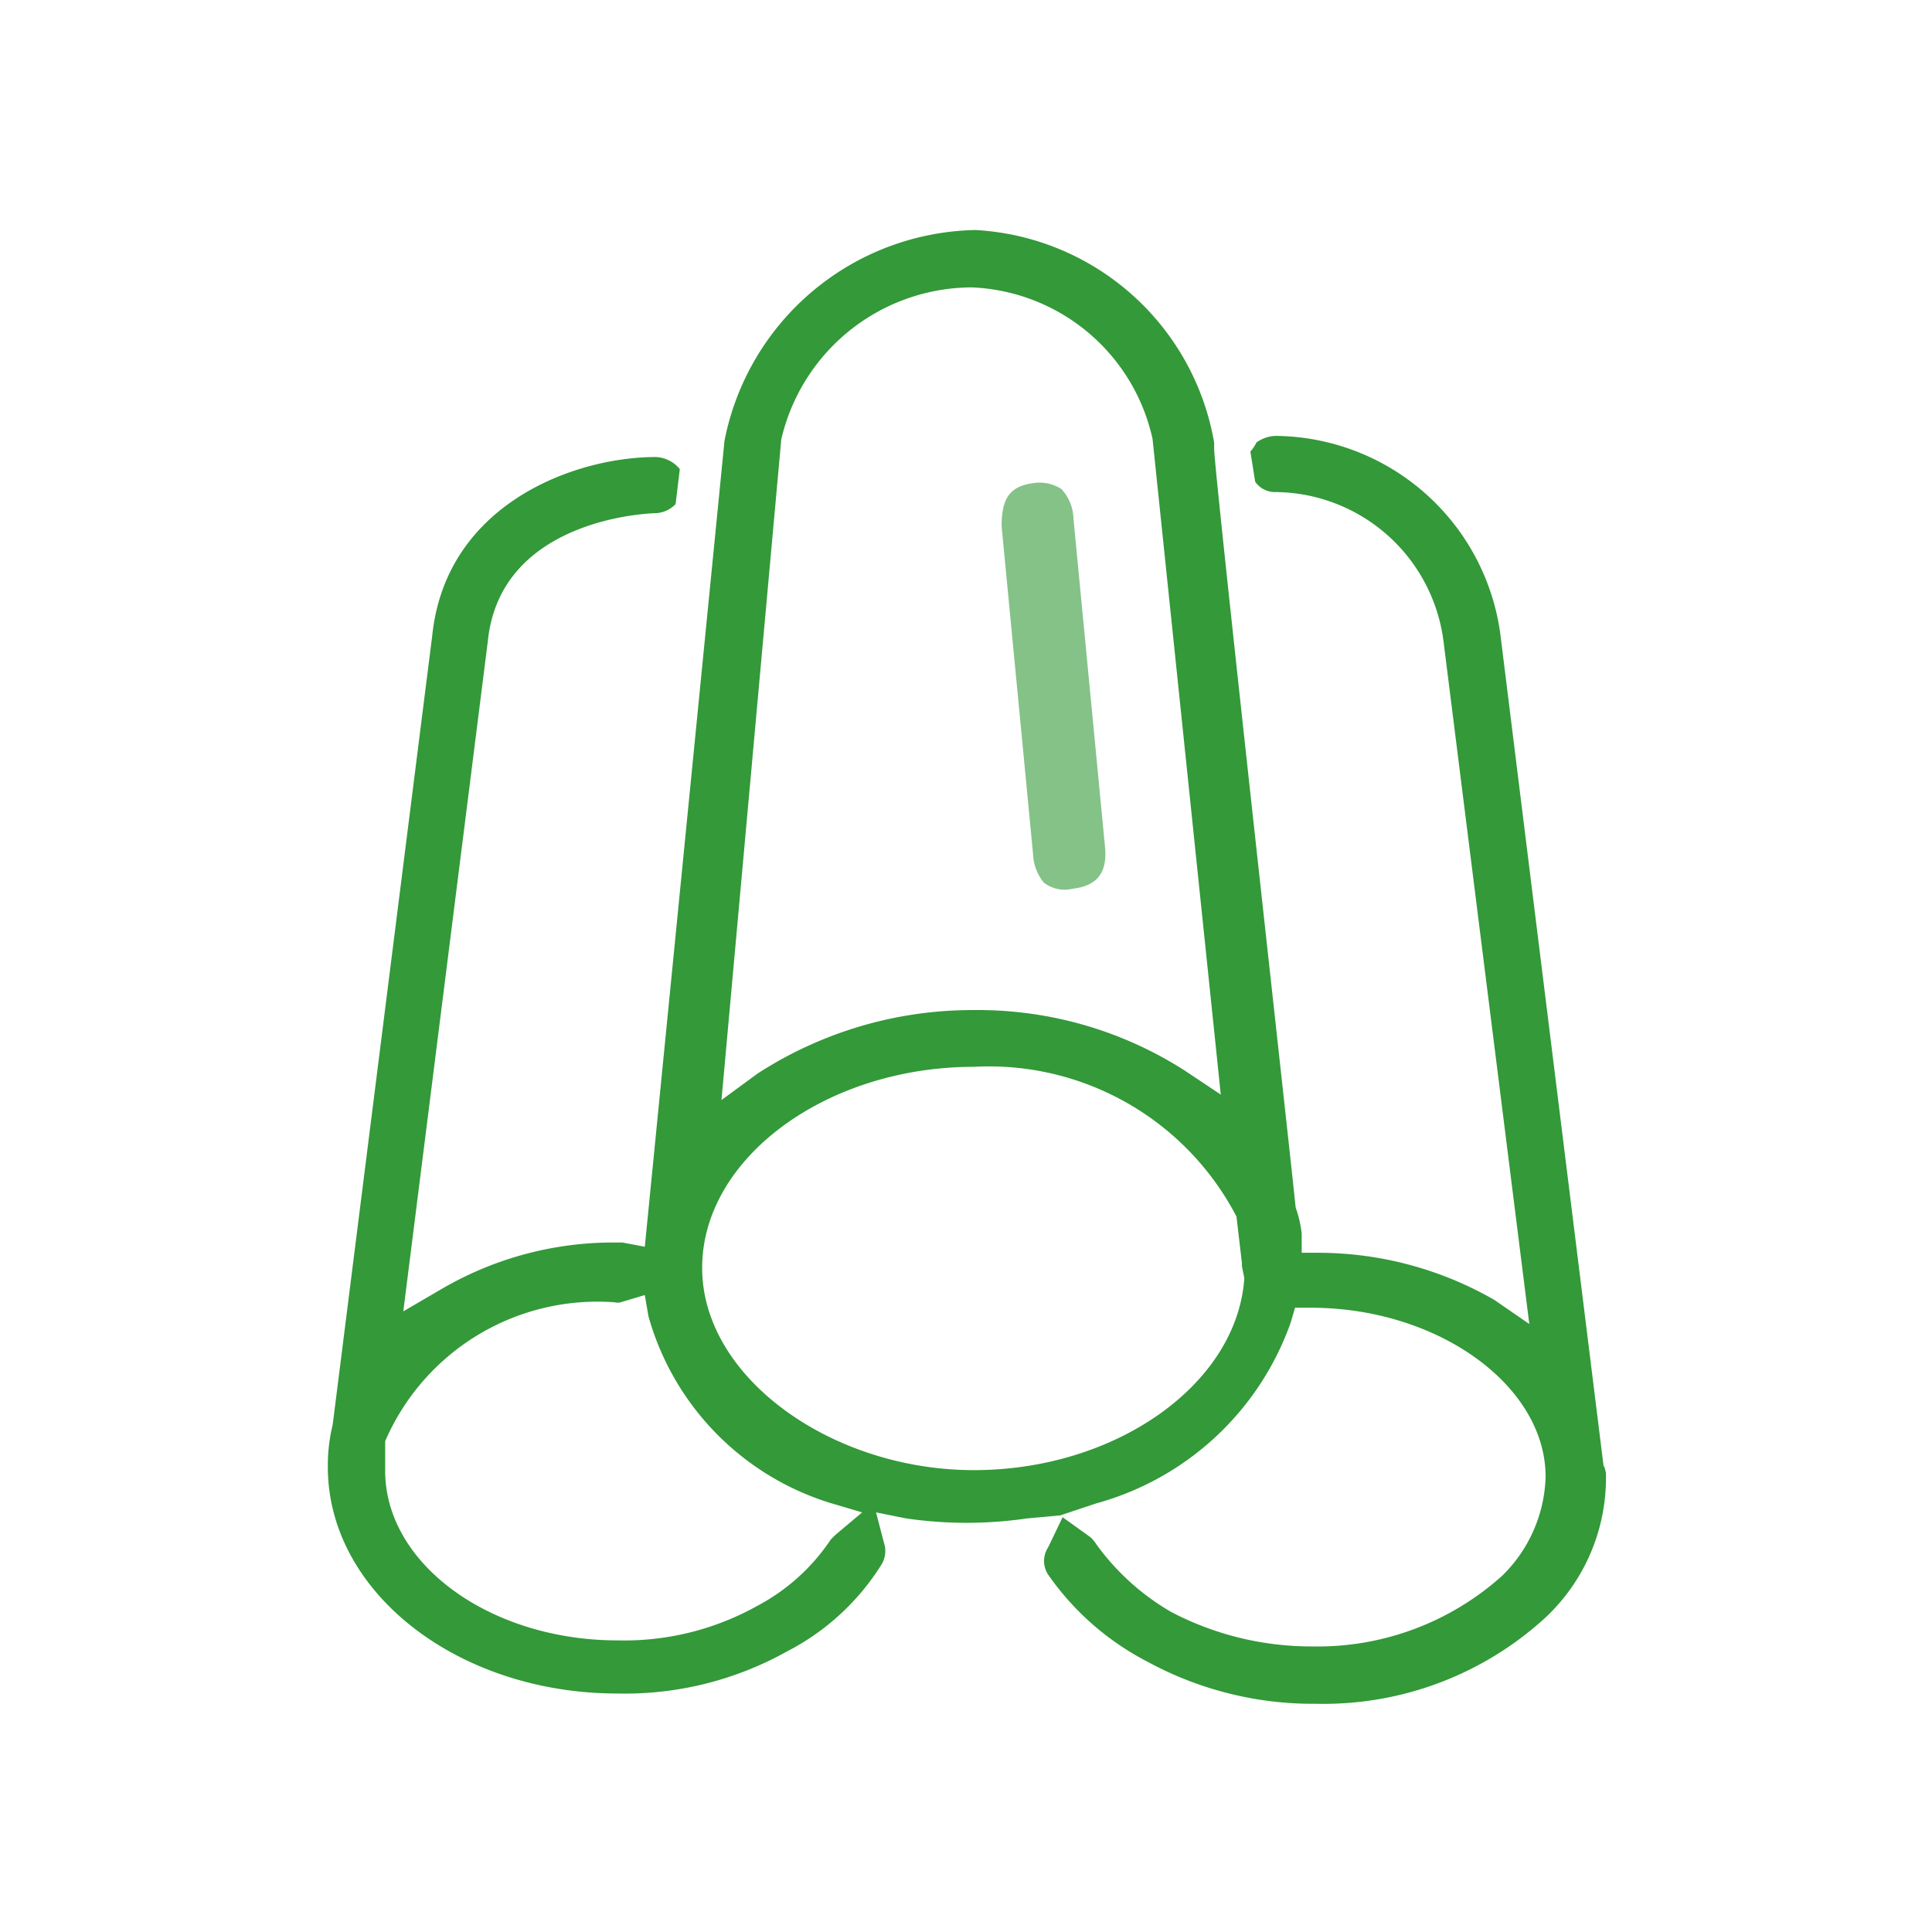 <?xml version="1.0" standalone="no"?><!DOCTYPE svg PUBLIC "-//W3C//DTD SVG 1.1//EN" "http://www.w3.org/Graphics/SVG/1.1/DTD/svg11.dtd"><svg t="1733123133046" class="icon" viewBox="0 0 1024 1024" version="1.1" xmlns="http://www.w3.org/2000/svg" p-id="19769" xmlns:xlink="http://www.w3.org/1999/xlink" width="200" height="200"><path d="M849.92 776.96L795.2 336a121.28 121.28 0 0 0-119.04-104.96 17.92 17.92 0 0 0-10.24 3.52 20.8 20.8 0 0 1-3.2 4.8l2.56 16a12.8 12.8 0 0 0 10.88 5.44 90.56 90.56 0 0 1 88.96 79.36l45.44 361.6-18.56-12.8a187.52 187.52 0 0 0-92.48-24.96h-9.6v-10.24a61.76 61.76 0 0 0-3.2-13.76c-1.6-17.28-43.2-390.08-43.2-402.24v-3.2a136 136 0 0 0-126.4-112.64A138.24 138.24 0 0 0 384 233.6l-42.24 427.2-11.84-2.24h-2.56a180.48 180.48 0 0 0-94.4 25.28l-19.2 11.2 44.8-355.2c6.72-66.24 88.32-67.84 88.96-67.84a15.68 15.68 0 0 0 10.56-4.8l2.24-18.56a17.28 17.28 0 0 0-12.8-6.4c-43.2 0-111.04 24.96-118.4 94.4L176.32 755.2a90.24 90.24 0 0 0-2.56 22.4c0 66.24 68.8 120 153.6 120a176 176 0 0 0 89.92-22.4 128 128 0 0 0 49.6-45.44 13.76 13.76 0 0 0 1.6-12.16l-4.16-16 16 3.2a221.76 221.76 0 0 0 64 0l17.6-1.6 19.2-6.4a152 152 0 0 0 103.04-96l2.24-7.68h8.32c67.52 0 124.48 41.28 124.48 89.6a76.16 76.16 0 0 1-23.04 52.48 146.24 146.24 0 0 1-100.8 37.44 160 160 0 0 1-74.56-18.24 128 128 0 0 1-39.68-35.84 18.56 18.56 0 0 0-3.2-3.84l-14.72-10.56-7.68 16a13.12 13.12 0 0 0 0 14.4A145.28 145.28 0 0 0 608 880.64a183.36 183.36 0 0 0 89.6 22.4 174.08 174.08 0 0 0 121.6-45.76 101.44 101.44 0 0 0 32-73.92v-2.56c-0.64-2.56-0.64-3.2-1.28-3.84z m-435.84-544a104 104 0 0 1 100.8-80.64 102.4 102.4 0 0 1 96 80.32l36.16 347.52-19.2-12.8a203.2 203.2 0 0 0-111.36-32 209.6 209.6 0 0 0-114.88 33.6l-19.2 14.08z m28.8 580.48l-2.56 2.56a106.88 106.88 0 0 1-39.04 35.2 144.64 144.64 0 0 1-73.92 18.24c-66.88 0-122.24-39.68-123.2-88.64v-16.96a122.56 122.56 0 0 1 121.6-73.6 6.4 6.4 0 0 0 3.2 0l12.8-3.84 1.92 11.2a144.32 144.32 0 0 0 96 98.88l17.28 5.12z m216.64-136c-3.84 56.32-68.16 101.76-143.36 101.76s-144-48.96-144-107.2 65.92-106.56 144-106.56a147.84 147.84 0 0 1 139.2 79.36l2.88 24.64v1.6z" fill="#339939" p-id="19770"></path><path d="M585.6 448c1.6 14.4-3.84 21.44-16.96 23.04a18.24 18.24 0 0 1-15.36-3.2 25.6 25.6 0 0 1-5.76-15.36l-16.64-173.44c0-14.4 3.84-21.44 17.28-23.04a21.12 21.12 0 0 1 14.4 3.2 24 24 0 0 1 6.4 15.68z" fill="#339939" opacity=".6" p-id="19771"></path></svg>
